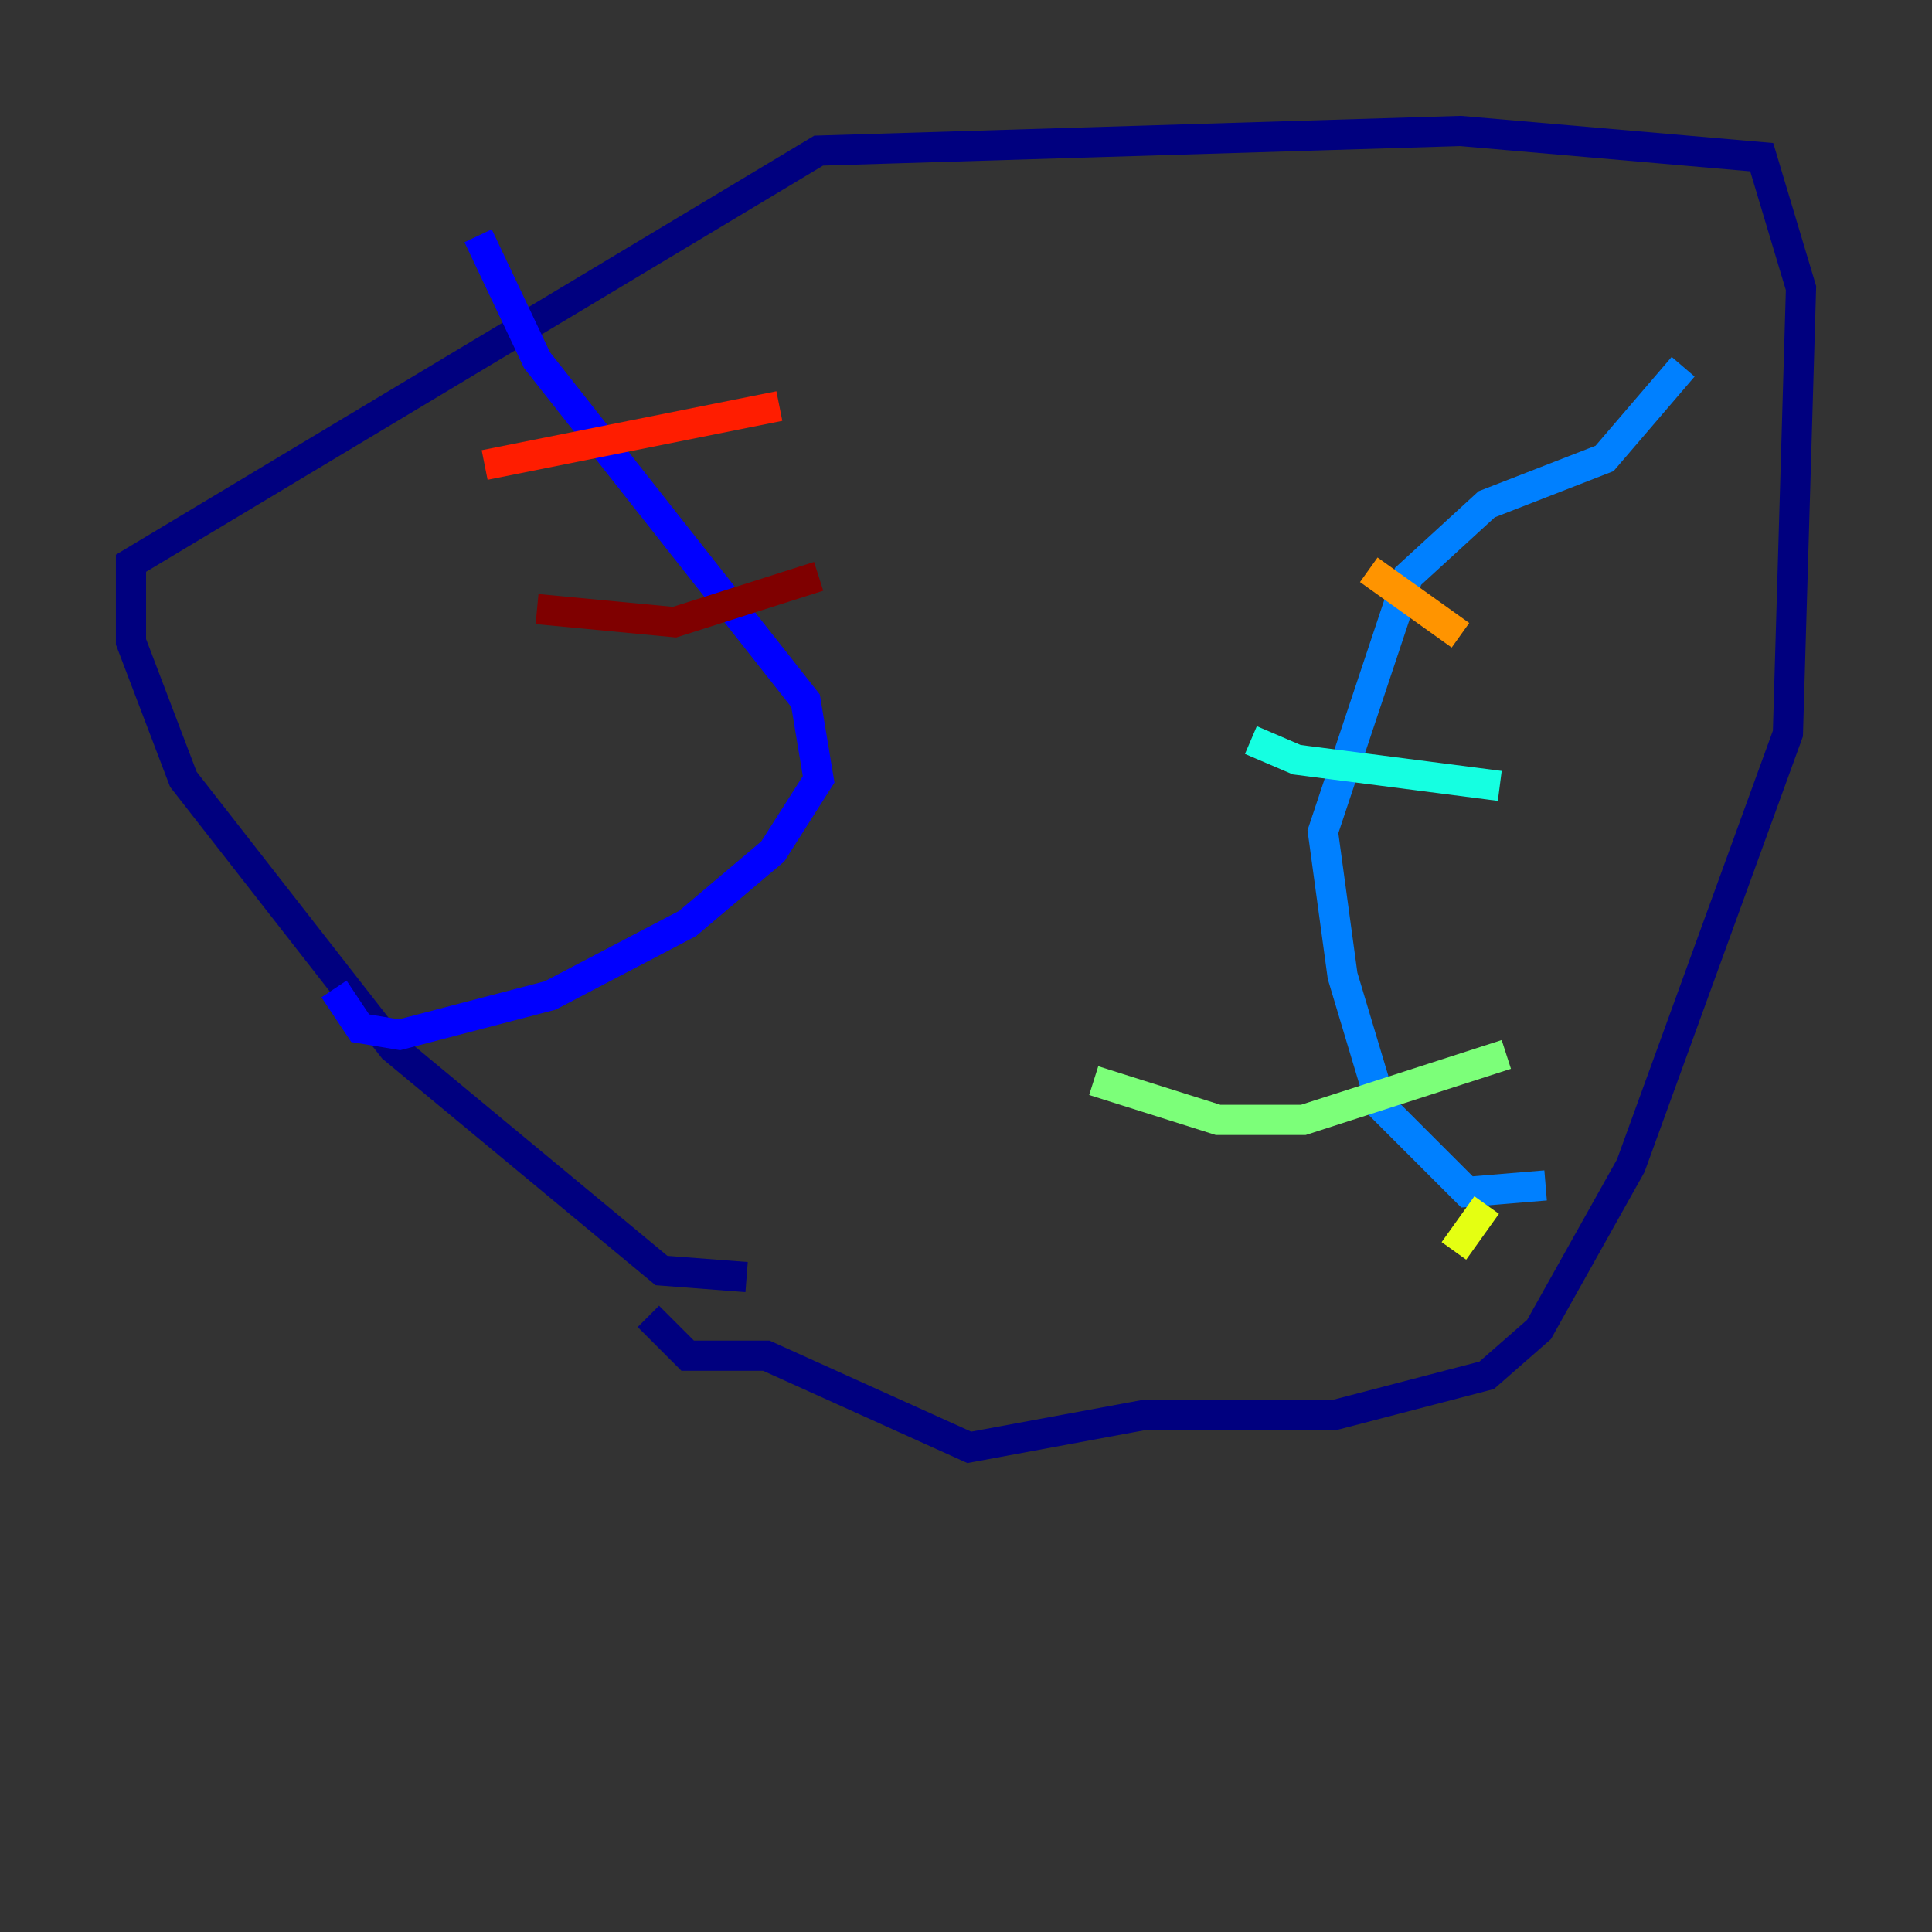 <?xml version="1.0" encoding="utf-8" ?>
<svg baseProfile="tiny" height="128" version="1.2" viewBox="0,0,128,128" width="128" xmlns="http://www.w3.org/2000/svg" xmlns:ev="http://www.w3.org/2001/xml-events" xmlns:xlink="http://www.w3.org/1999/xlink"><rect x="0" y="0" width="128" height="128" fill="#333333" stroke="none"/><defs /><polyline fill="none" points="49.464,84.61 43.824,84.176 26.034,69.424 12.149,51.634 8.678,42.522 8.678,37.315 54.237,9.98 96.759,8.678 116.719,10.414 119.322,19.091 118.454,48.597 108.041,77.234 101.966,88.081 98.495,91.119 88.515,93.722 75.932,93.722 64.217,95.891 50.766,89.817 45.559,89.817 42.956,87.214" stroke="#00007f" stroke-width="2" /><polyline fill="none" points="22.129,65.519 23.864,68.122 26.468,68.556 36.447,65.953 45.559,61.18 51.2,56.407 54.237,51.634 53.37,46.427 35.58,23.864 31.675,15.62" stroke="#0000ff" stroke-width="2" /><polyline fill="none" points="102.4,78.536 97.193,78.969 91.552,73.329 88.949,64.651 87.647,55.105 93.288,38.183 98.495,33.41 106.305,30.373 111.512,24.298" stroke="#0080ff" stroke-width="2" /><polyline fill="none" points="82.875,49.031 85.912,50.332 99.363,52.068" stroke="#15ffe1" stroke-width="2" /><polyline fill="none" points="72.461,71.593 80.705,74.197 86.346,74.197 99.797,69.858" stroke="#7cff79" stroke-width="2" /><polyline fill="none" points="96.325,82.875 98.495,79.837" stroke="#e4ff12" stroke-width="2" /><polyline fill="none" points="90.685,37.749 96.759,42.088" stroke="#ff9400" stroke-width="2" /><polyline fill="none" points="32.108,30.807 51.634,26.902" stroke="#ff1d00" stroke-width="2" /><polyline fill="none" points="35.58,40.352 44.691,41.22 54.237,38.183" stroke="#7f0000" stroke-width="2" /></svg>